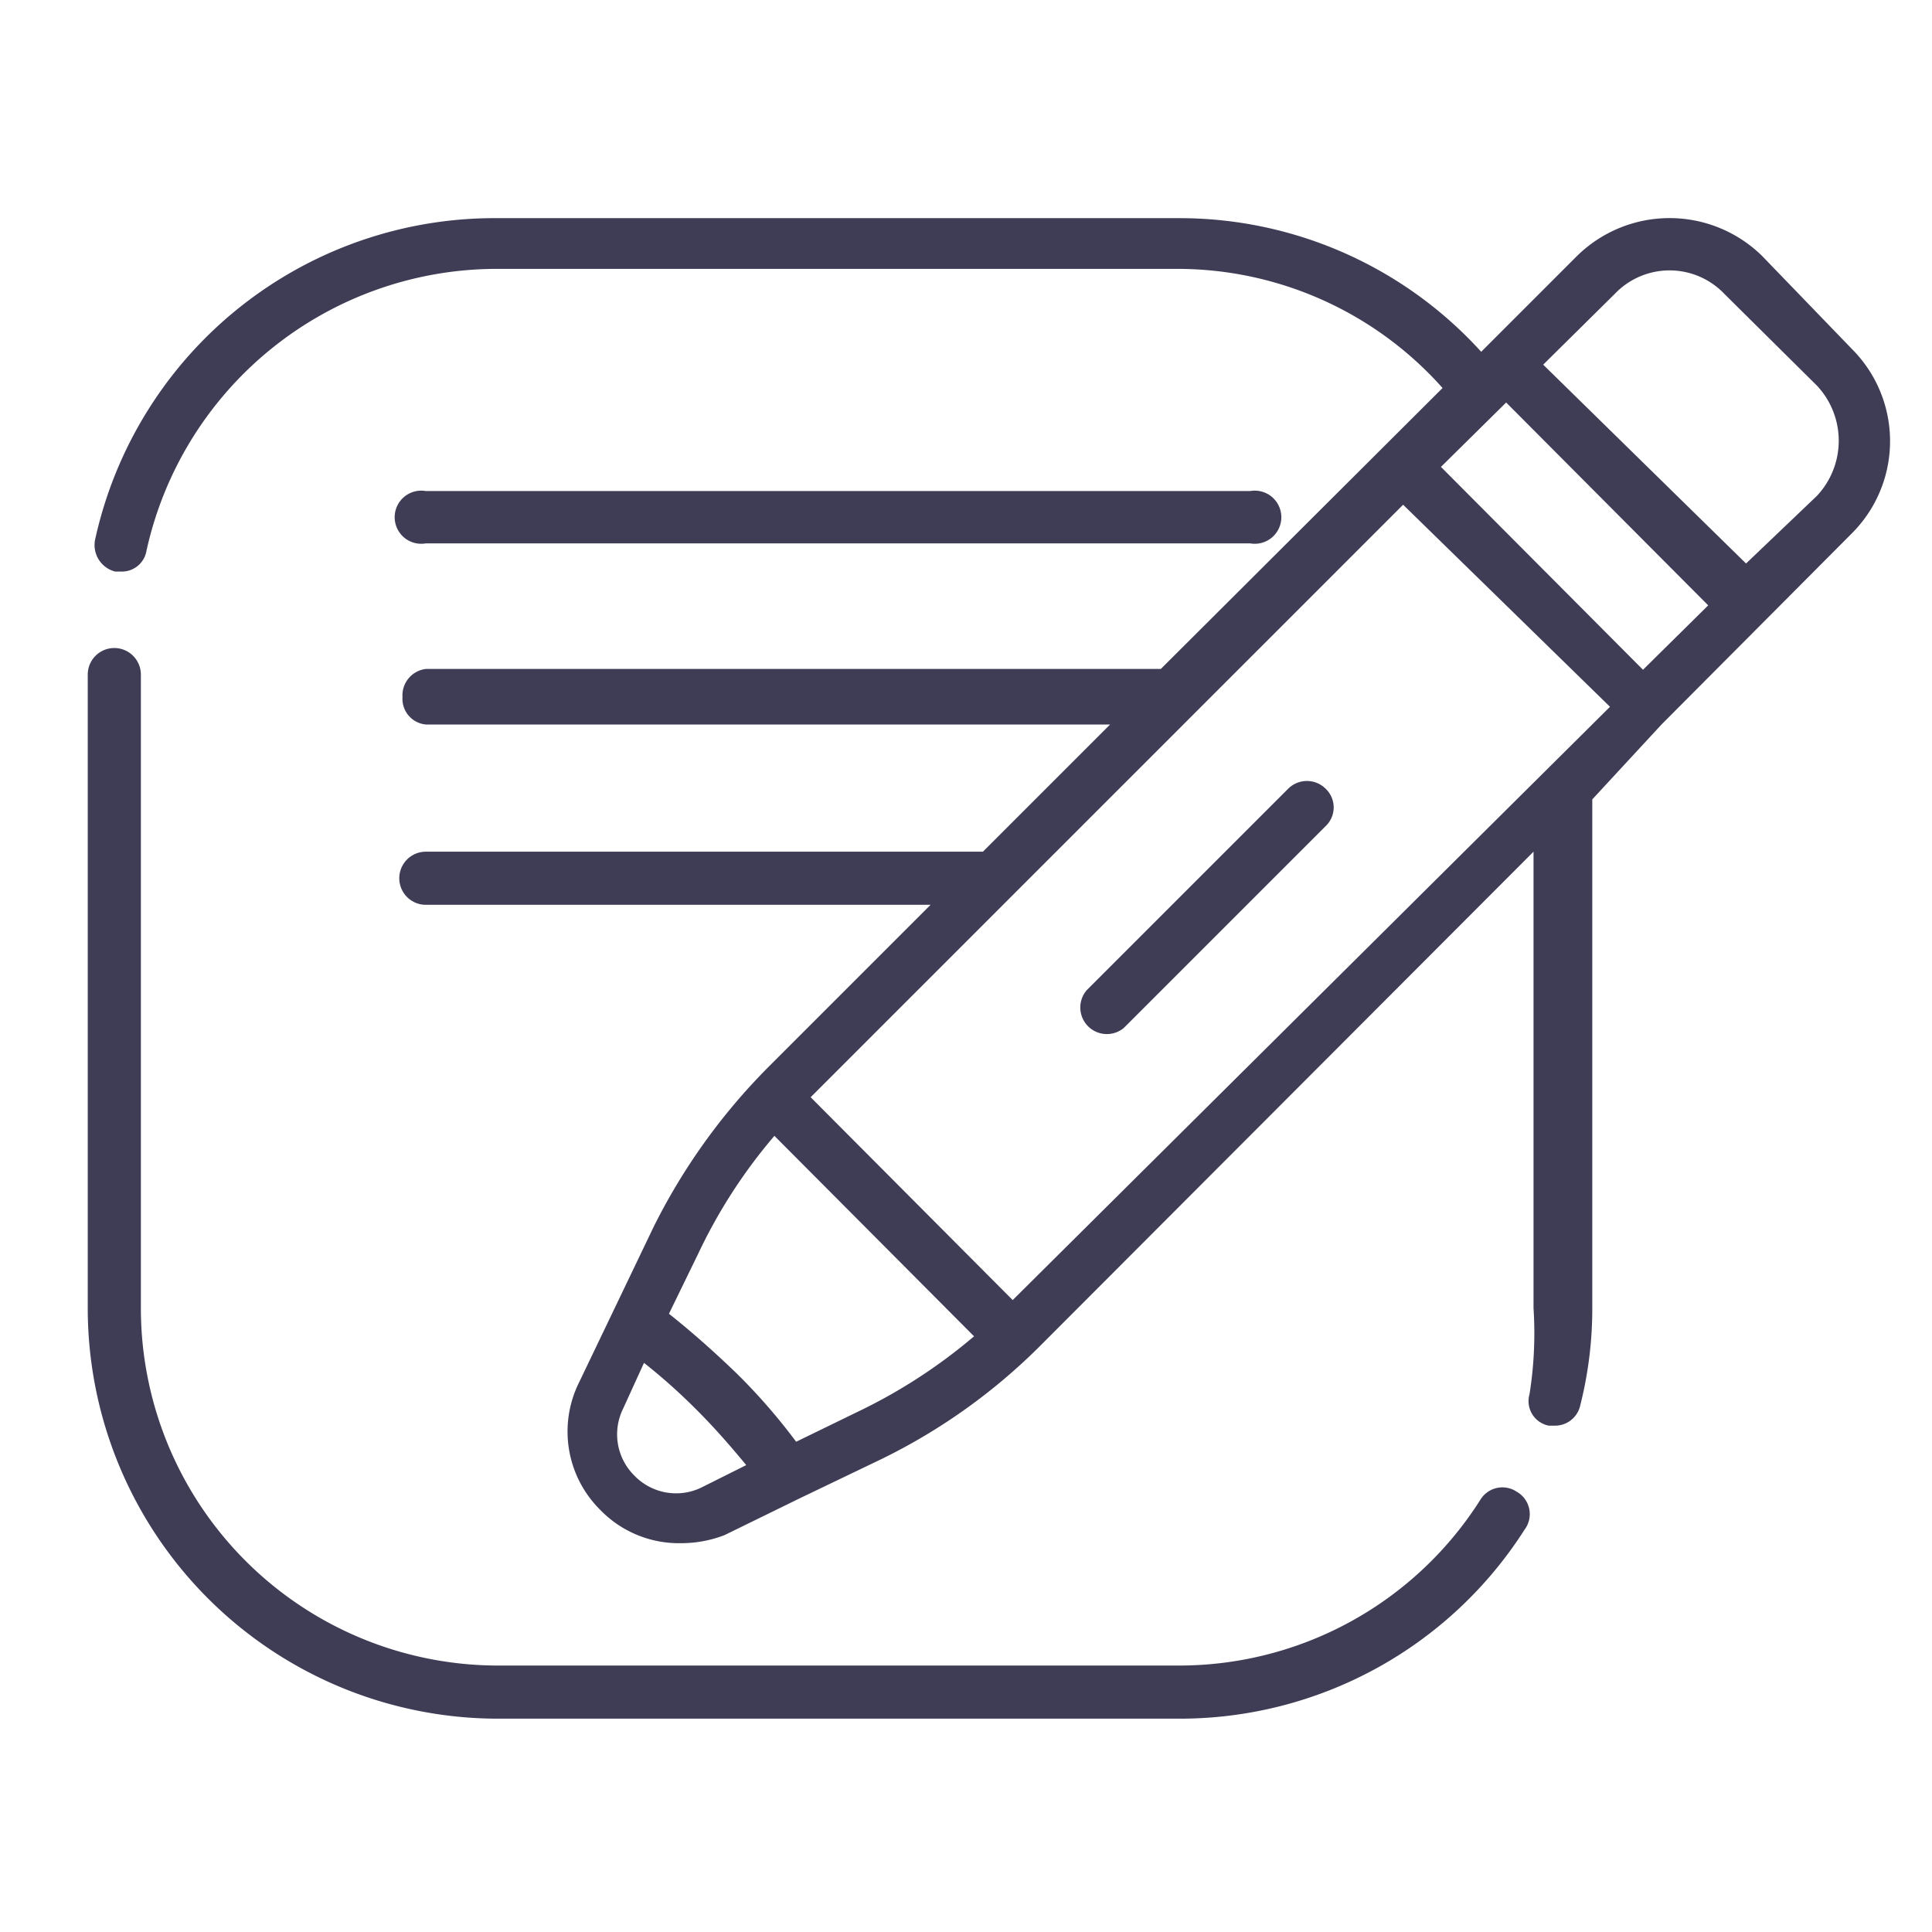<svg id="Layer_1" data-name="Layer 1" xmlns="http://www.w3.org/2000/svg" viewBox="0 0 24 24"><defs><style>.cls-1{fill:#3f3d56;}</style></defs><path class="cls-1" d="M18.84,18.53a.32.32,0,0,0-.45.1,4.43,4.43,0,0,1-3.75,2.06H6.18a4.44,4.44,0,0,1-4.43-4.44V8.38a.33.33,0,1,0-.66,0v7.87a5.1,5.1,0,0,0,5.09,5.1h8.46A5.08,5.08,0,0,0,18.94,19,.32.32,0,0,0,18.84,18.53ZM16,9.8l-2.5,2.5a.33.33,0,0,0,.46.47l2.51-2.51a.32.32,0,0,0,0-.46A.33.33,0,0,0,16,9.8ZM23,4.33,21.89,3.18a1.64,1.64,0,0,0-2.3,0L18.4,4.37a5.06,5.06,0,0,0-3.76-1.66H6.18a5.08,5.08,0,0,0-5,4,.34.34,0,0,0,.25.39h.07a.31.31,0,0,0,.32-.26,4.46,4.46,0,0,1,4.34-3.5h8.46a4.41,4.41,0,0,1,3.3,1.48l-3.5,3.49H5.29A.33.33,0,0,0,5,8.66.32.32,0,0,0,5.29,9h8.5l-1.58,1.58H5.29a.33.33,0,1,0,0,.66h6.27l-2,2a7.64,7.64,0,0,0-1.44,2l-.93,1.94a1.37,1.37,0,0,0,.27,1.58,1.36,1.36,0,0,0,1,.41A1.5,1.5,0,0,0,9,19.07l.94-.46h0l1-.48a7.34,7.34,0,0,0,2-1.43l6.11-6.12v5.67A4.81,4.81,0,0,1,19,17.32a.31.31,0,0,0,.24.39h.08a.32.32,0,0,0,.31-.25,4.91,4.91,0,0,0,.15-1.22V9.93L20.64,9h0L23,6.63A1.62,1.62,0,0,0,23,4.33ZM8.71,18.48a.72.72,0,0,1-.83-.15.72.72,0,0,1-.14-.83L8,16.93a7.4,7.4,0,0,1,.67.6c.21.21.41.44.6.67Zm1.94-.94-.76.37a7.38,7.38,0,0,0-.74-.85c-.27-.26-.55-.51-.84-.74l.37-.76a6.55,6.55,0,0,1,.94-1.45L12.1,16.6A6.68,6.68,0,0,1,10.65,17.54Zm1.93-1.39-2.51-2.52,7.36-7.36L20,8.78Zm7.83-7.83L17.9,5.8,18.71,5l2.51,2.52Zm2.16-2.16L21.69,7,19.17,4.53l.89-.88a.94.94,0,0,1,1.36,0l1.15,1.14A1,1,0,0,1,22.57,6.16ZM5.29,6.75H15.53a.33.33,0,1,0,0-.65H5.29a.33.33,0,1,0,0,.65Z"/></svg>